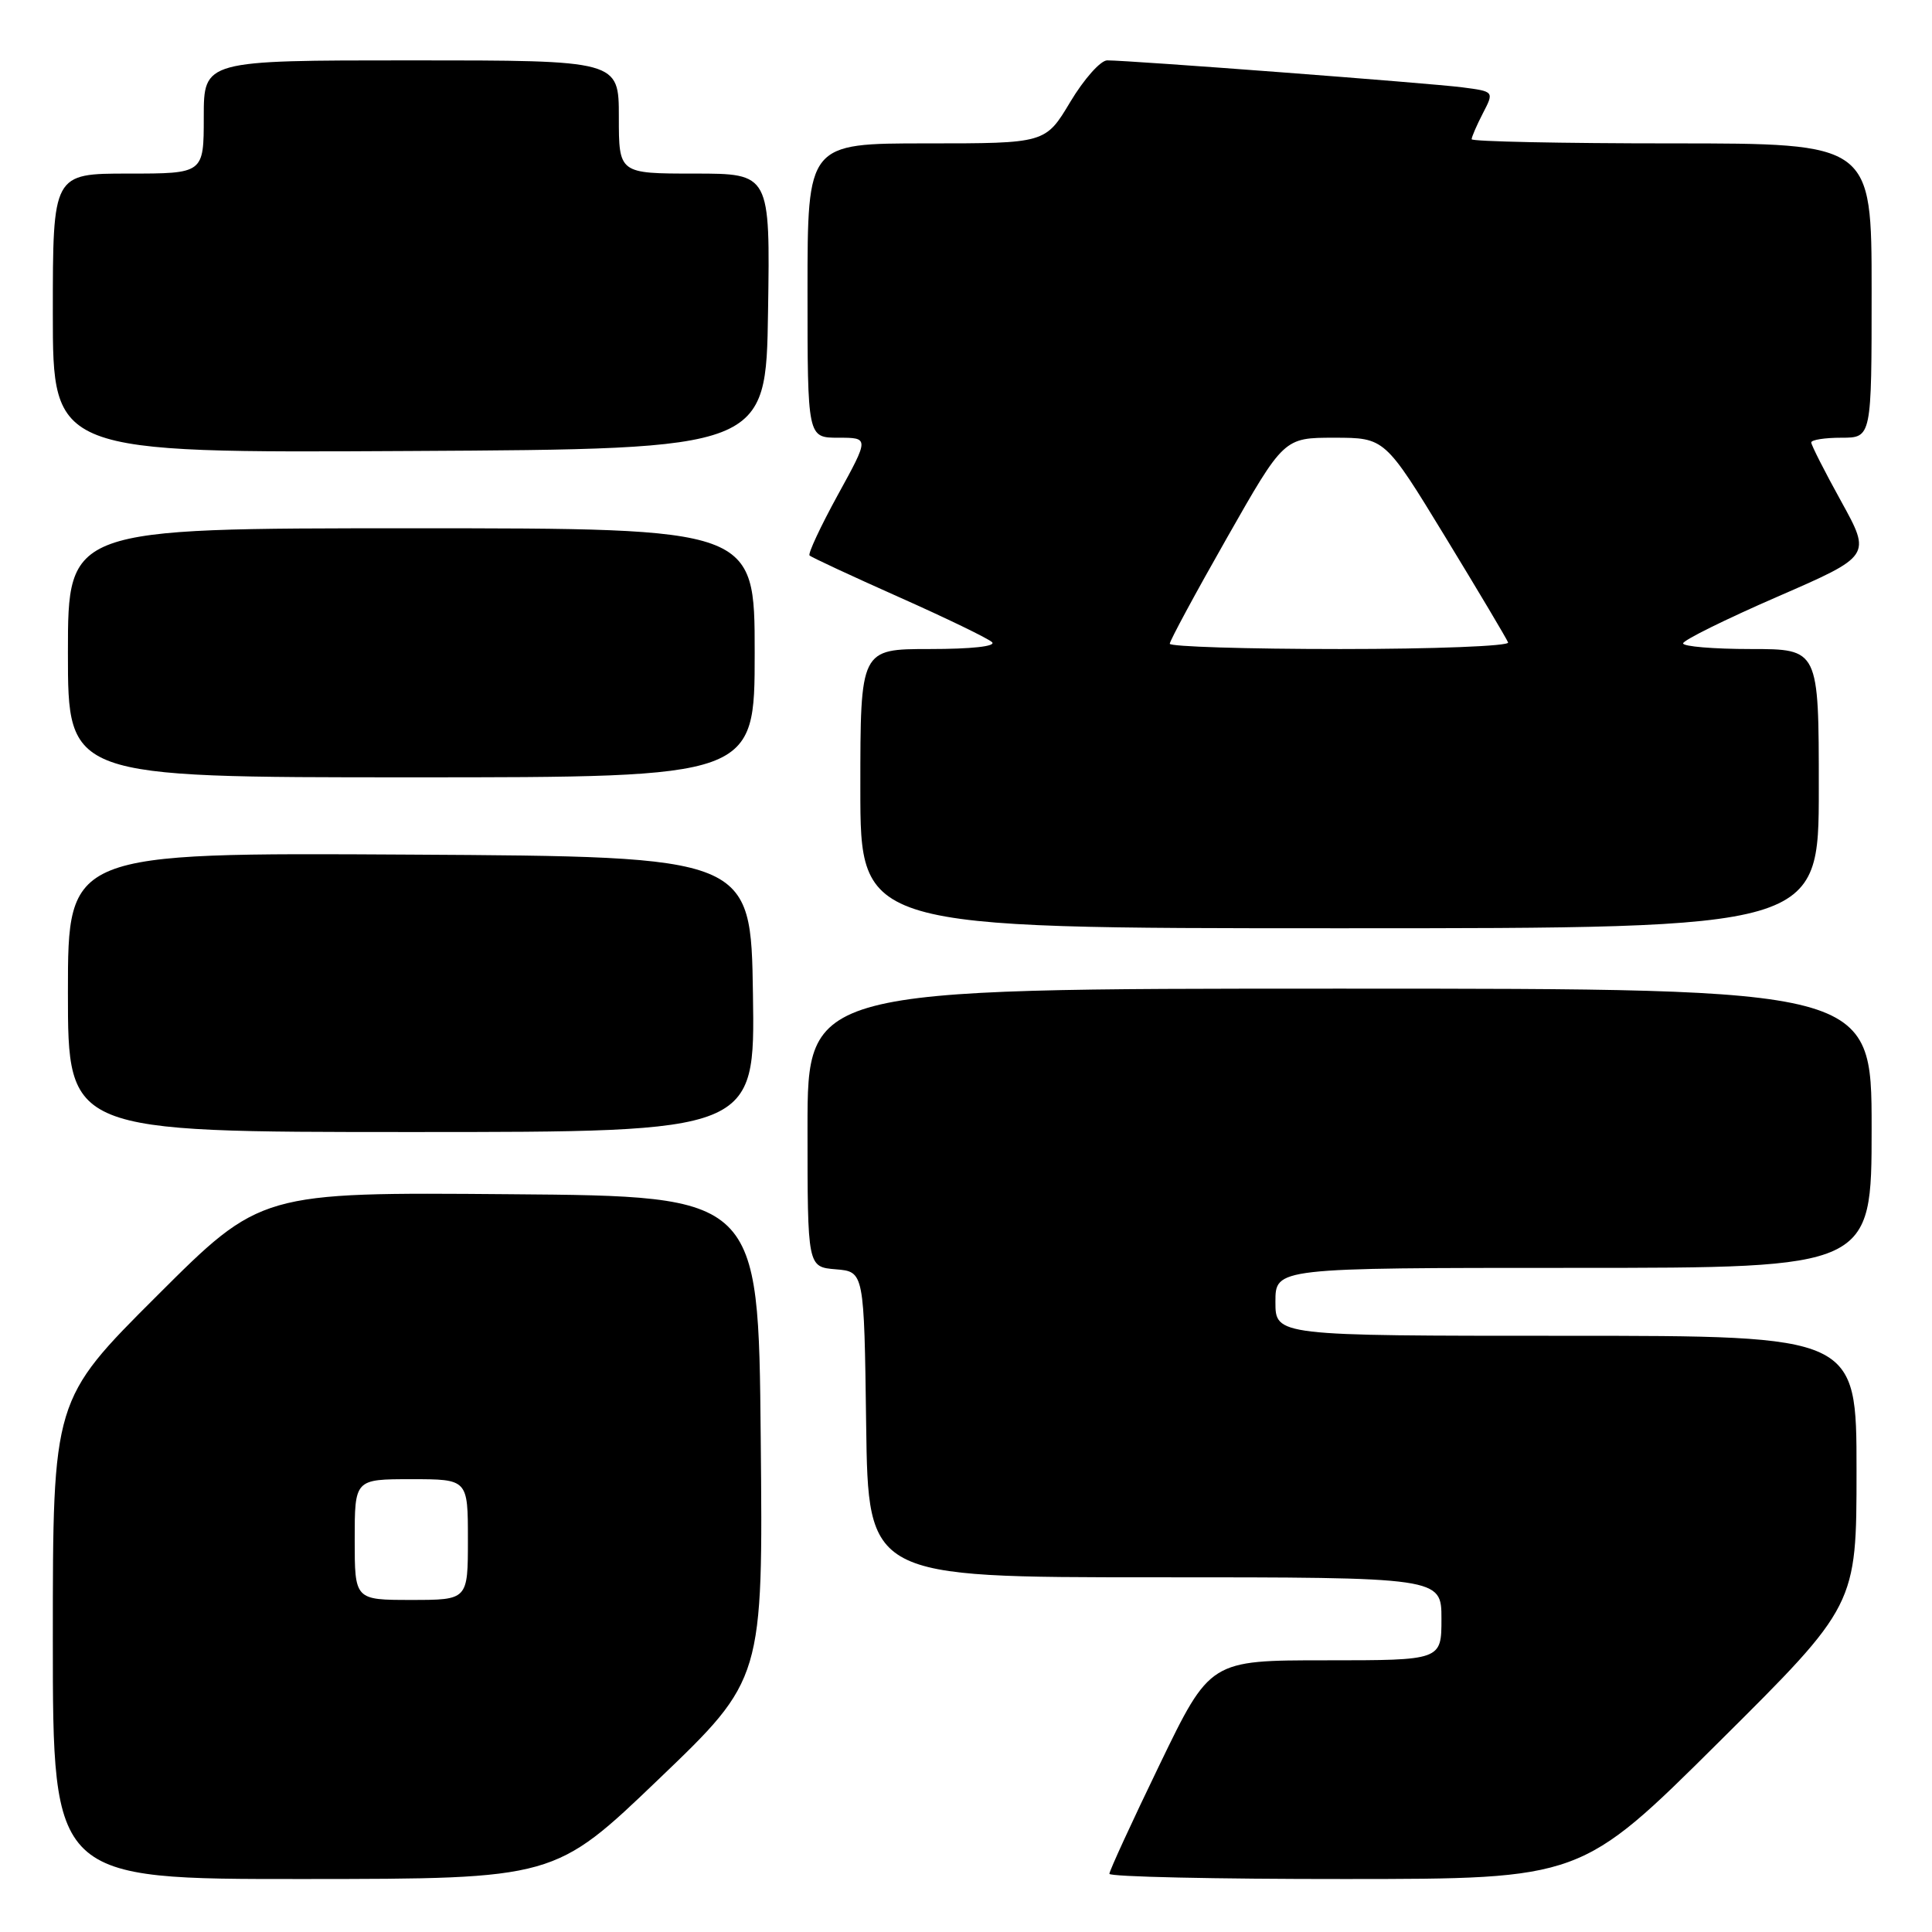 <?xml version="1.0" encoding="UTF-8" standalone="no"?>
<!DOCTYPE svg PUBLIC "-//W3C//DTD SVG 1.1//EN" "http://www.w3.org/Graphics/SVG/1.1/DTD/svg11.dtd" >
<svg xmlns="http://www.w3.org/2000/svg" xmlns:xlink="http://www.w3.org/1999/xlink" version="1.1" viewBox="0 0 256 256">
 <g >
 <path fill="currentColor"
d=" M 87.30 235.73 C 101.11 222.50 101.11 222.50 100.80 190.50 C 100.50 158.50 100.50 158.50 67.53 158.24 C 34.55 157.97 34.55 157.97 20.78 171.72 C 7.00 185.47 7.00 185.47 7.00 217.24 C 7.00 249.00 7.00 249.00 40.25 248.98 C 73.50 248.96 73.50 248.96 87.30 235.73 Z  M 227.75 230.84 C 246.00 212.71 246.00 212.71 246.00 194.86 C 246.00 177.00 246.00 177.00 207.50 177.00 C 169.00 177.00 169.00 177.00 169.00 172.50 C 169.00 168.00 169.00 168.00 208.50 168.00 C 248.00 168.00 248.00 168.00 248.00 149.50 C 248.00 131.00 248.00 131.00 177.50 131.00 C 107.00 131.00 107.00 131.00 107.00 149.44 C 107.00 167.88 107.00 167.88 110.75 168.19 C 114.50 168.50 114.50 168.50 114.77 188.75 C 115.04 209.00 115.04 209.00 153.02 209.00 C 191.00 209.00 191.00 209.00 191.00 214.50 C 191.00 220.00 191.00 220.00 175.67 220.00 C 160.34 220.00 160.34 220.00 153.67 233.79 C 150.00 241.38 147.00 247.90 147.00 248.29 C 147.00 248.68 161.06 248.99 178.25 248.98 C 209.50 248.97 209.50 248.97 227.75 230.84 Z  M 99.77 131.75 C 99.50 113.50 99.50 113.50 54.25 113.24 C 9.00 112.98 9.00 112.98 9.00 131.49 C 9.00 150.00 9.00 150.00 54.52 150.00 C 100.05 150.00 100.05 150.00 99.77 131.75 Z  M 241.00 104.50 C 241.00 86.00 241.00 86.00 232.00 86.00 C 227.05 86.00 223.01 85.66 223.02 85.25 C 223.02 84.84 228.64 82.06 235.49 79.08 C 247.95 73.66 247.95 73.66 243.98 66.46 C 241.79 62.50 240.00 58.97 240.00 58.63 C 240.00 58.28 241.80 58.00 244.00 58.00 C 248.00 58.00 248.00 58.00 248.00 38.50 C 248.00 19.00 248.00 19.00 221.50 19.00 C 206.93 19.00 195.00 18.75 195.00 18.45 C 195.00 18.15 195.67 16.60 196.49 15.01 C 197.99 12.12 197.99 12.12 193.74 11.57 C 189.50 11.02 149.74 8.00 146.71 8.00 C 145.83 8.00 143.63 10.48 141.82 13.50 C 138.53 19.00 138.53 19.00 122.77 19.00 C 107.00 19.00 107.00 19.00 107.00 38.50 C 107.00 58.00 107.00 58.00 111.09 58.00 C 115.18 58.00 115.18 58.00 111.01 65.59 C 108.72 69.77 107.04 73.37 107.27 73.60 C 107.50 73.84 112.82 76.31 119.10 79.11 C 125.37 81.90 130.93 84.59 131.45 85.09 C 132.02 85.64 128.74 86.00 123.20 86.00 C 114.00 86.00 114.00 86.00 114.00 104.50 C 114.00 123.00 114.00 123.00 177.50 123.00 C 241.00 123.00 241.00 123.00 241.00 104.50 Z  M 100.00 86.50 C 100.00 70.00 100.00 70.00 54.50 70.00 C 9.00 70.00 9.00 70.00 9.00 86.50 C 9.00 103.00 9.00 103.00 54.50 103.00 C 100.00 103.00 100.00 103.00 100.00 86.50 Z  M 101.77 41.25 C 102.05 23.00 102.05 23.00 92.02 23.00 C 82.00 23.00 82.00 23.00 82.00 15.50 C 82.00 8.00 82.00 8.00 54.50 8.00 C 27.00 8.00 27.00 8.00 27.00 15.50 C 27.00 23.00 27.00 23.00 17.00 23.00 C 7.00 23.00 7.00 23.00 7.00 41.51 C 7.00 60.02 7.00 60.02 54.25 59.76 C 101.50 59.50 101.50 59.50 101.77 41.25 Z  M 47.00 204.00 C 47.00 196.00 47.00 196.00 54.50 196.00 C 62.00 196.00 62.00 196.00 62.00 204.00 C 62.00 212.00 62.00 212.00 54.50 212.00 C 47.00 212.00 47.00 212.00 47.00 204.00 Z  M 155.00 85.30 C 155.00 84.91 158.40 78.61 162.56 71.30 C 170.12 58.00 170.12 58.00 176.81 58.00 C 183.50 58.01 183.50 58.01 191.50 71.13 C 195.90 78.35 199.65 84.65 199.83 85.13 C 200.02 85.61 190.00 86.00 177.58 86.00 C 165.16 86.00 155.00 85.68 155.00 85.30 Z "/>
</g>
</svg>